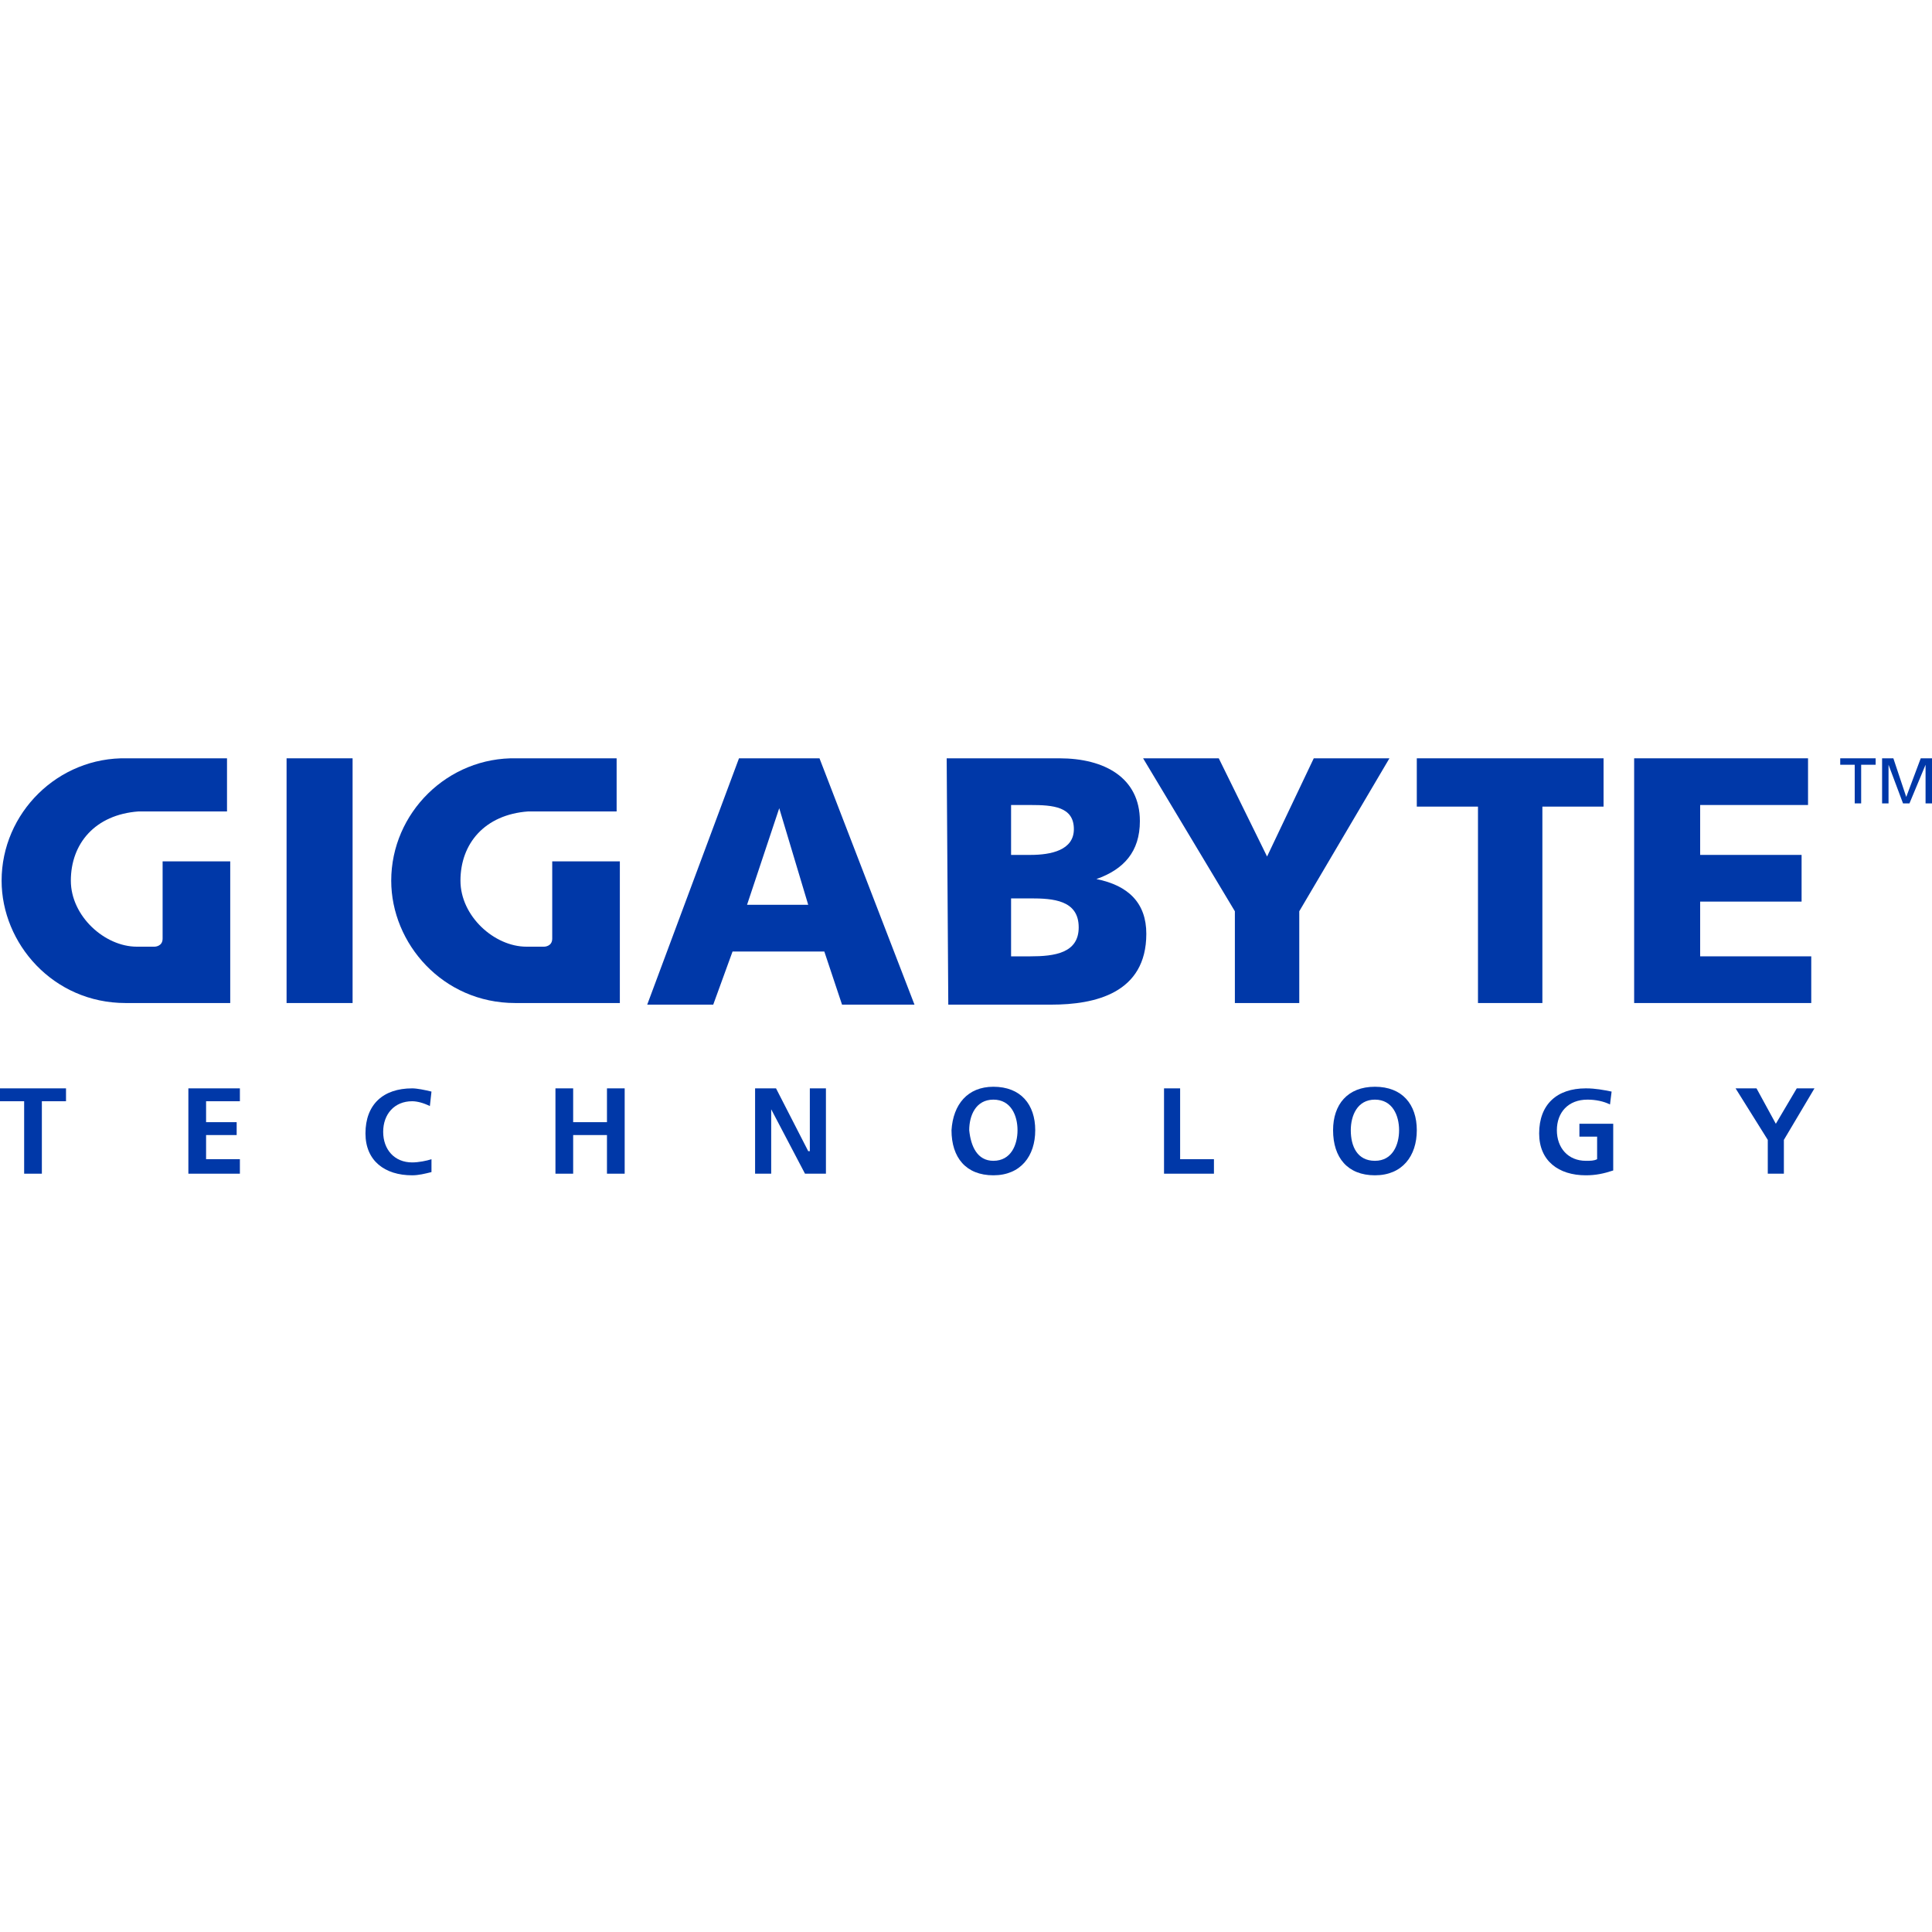 <?xml version="1.0" encoding="UTF-8"?> <svg xmlns="http://www.w3.org/2000/svg" xmlns:xlink="http://www.w3.org/1999/xlink" version="1.1" id="Layer_1" x="0px" y="0px" viewBox="0 0 120 120" style="enable-background:new 0 0 120 120;" xml:space="preserve"> <style type="text/css"> .st0{fill-rule:evenodd;clip-rule:evenodd;fill:#0038A8;} </style> <g> <polygon class="st0" points="115.2,47.5 114.3,47.5 114.3,47.1 116.5,47.1 116.5,47.5 115.6,47.5 115.6,49.9 115.2,49.9 "></polygon> <polygon class="st0" points="116.9,47.1 117.6,47.1 118.4,49.5 119.3,47.1 120,47.1 120,49.9 119.6,49.9 119.6,47.5 119.6,47.5 118.6,49.9 118.2,49.9 117.3,47.5 117.3,47.5 117.3,49.9 116.9,49.9 "></polygon> <rect x="17.8" y="47.1" class="st0" width="4.1" height="15.2"></rect> <path class="st0" d="M48.4,50.2L48.4,50.2l-2,6h3.8L48.4,50.2z M45.9,47.1h5l5.9,15.3h-4.5l-1.1-3.3h-5.7l-1.2,3.3h-4.1L45.9,47.1z "></path> <path class="st0" d="M62.8,53.1H64c1.3,0,2.7-0.3,2.7-1.6c0-1.4-1.3-1.5-2.7-1.5h-1.2V53.1z M62.8,59.4H64c1.5,0,3-0.2,3-1.8 c0-1.7-1.6-1.8-3-1.8h-1.2V59.4z M58.8,47.1h7c2.8,0,5,1.2,5,3.9c0,1.9-1,3-2.7,3.6v0c2,0.4,3.1,1.5,3.1,3.4c0,3.7-3.2,4.4-5.9,4.4 h-6.4L58.8,47.1L58.8,47.1z"></path> <polygon class="st0" points="76.7,56.6 71,47.1 75.7,47.1 78.7,53.2 81.6,47.1 86.3,47.1 80.7,56.6 80.7,62.3 76.7,62.3 "></polygon> <polygon class="st0" points="91.8,50.1 88,50.1 88,47.1 99.6,47.1 99.6,50.1 95.8,50.1 95.8,62.3 91.8,62.3 "></polygon> <polygon class="st0" points="101.5,47.1 112.3,47.1 112.3,50 105.6,50 105.6,53.1 111.9,53.1 111.9,56 105.6,56 105.6,59.4 112.5,59.4 112.5,62.3 101.5,62.3 "></polygon> <path class="st0" d="M8.6,50.4c-2.7,0.2-4.2,2-4.2,4.3c0,2.2,2.1,4.1,4.1,4.1l0.4,0h0.7c0,0,0.5,0,0.5-0.5v-4.8h4.2 c0,2.7,0,8.8,0,8.8s-4.1,0-6.5,0c-4.5,0-7.7-3.7-7.7-7.6c0-4.2,3.5-7.7,7.8-7.6l6.2,0l0,3.3C14.2,50.4,8.6,50.4,8.6,50.4z"></path> <path class="st0" d="M32.8,50.4c-2.7,0.2-4.2,2-4.2,4.3c0,2.2,2.1,4.1,4.1,4.1l0.4,0h0.7c0,0,0.5,0,0.5-0.5v-4.8h4.2 c0,2.7,0,8.8,0,8.8s-4.1,0-6.5,0c-4.5,0-7.7-3.7-7.7-7.6c0-4.2,3.5-7.7,7.8-7.6l6.2,0l0,3.3C38.4,50.4,32.8,50.4,32.8,50.4z"></path> <polygon class="st0" points="1.5,68.4 0,68.4 0,67.6 4.1,67.6 4.1,68.4 2.6,68.4 2.6,72.9 1.5,72.9 "></polygon> <polygon class="st0" points="11.7,67.6 14.9,67.6 14.9,68.4 12.8,68.4 12.8,69.7 14.7,69.7 14.7,70.5 12.8,70.5 12.8,72 14.9,72 14.9,72.9 11.7,72.9 "></polygon> <path class="st0" d="M26.8,72.8c-0.4,0.1-0.8,0.2-1.2,0.2c-1.7,0-2.9-0.9-2.9-2.6c0-1.8,1.1-2.8,2.9-2.8c0.3,0,0.8,0.1,1.2,0.2 l-0.1,0.9c-0.4-0.2-0.8-0.3-1.1-0.3c-1.1,0-1.8,0.8-1.8,1.9c0,1.1,0.7,1.9,1.8,1.9c0.4,0,0.9-0.1,1.2-0.2L26.8,72.8z"></path> <polygon class="st0" points="34.5,67.6 35.6,67.6 35.6,69.7 37.7,69.7 37.7,67.6 38.8,67.6 38.8,72.9 37.7,72.9 37.7,70.5 35.6,70.5 35.6,72.9 34.5,72.9 "></polygon> <polygon class="st0" points="46.9,67.6 48.2,67.6 50.2,71.5 50.3,71.5 50.3,67.6 51.3,67.6 51.3,72.9 50,72.9 47.9,68.9 47.9,68.9 47.9,72.9 46.9,72.9 "></polygon> <path class="st0" d="M61.7,72.1c1.1,0,1.5-1,1.5-1.9c0-0.9-0.4-1.9-1.5-1.9c-1.1,0-1.5,1-1.5,1.9C60.3,71.2,60.7,72.1,61.7,72.1 M61.7,67.5c1.7,0,2.6,1.1,2.6,2.7s-0.9,2.8-2.6,2.8c-1.7,0-2.6-1.1-2.6-2.8C59.2,68.6,60.1,67.5,61.7,67.5"></path> <polygon class="st0" points="72.3,67.6 73.3,67.6 73.3,72 75.4,72 75.4,72.9 72.3,72.9 "></polygon> <path class="st0" d="M85.4,72.1c1.1,0,1.5-1,1.5-1.9c0-0.9-0.4-1.9-1.5-1.9c-1.1,0-1.5,1-1.5,1.9C83.9,71.2,84.3,72.1,85.4,72.1 M85.4,67.5c1.7,0,2.6,1.1,2.6,2.7s-0.9,2.8-2.6,2.8c-1.7,0-2.6-1.1-2.6-2.8C82.8,68.6,83.7,67.5,85.4,67.5"></path> <path class="st0" d="M100,68.6c-0.4-0.2-0.9-0.3-1.4-0.3c-1.2,0-1.9,0.8-1.9,1.9c0,1.1,0.7,1.9,1.8,1.9c0.3,0,0.5,0,0.7-0.1v-1.4 h-1.1v-0.8h2.1v2.9c-0.6,0.2-1.1,0.3-1.7,0.3c-1.7,0-2.9-0.9-2.9-2.6c0-1.8,1.1-2.8,2.9-2.8c0.6,0,1.1,0.1,1.6,0.2L100,68.6z"></path> <polygon class="st0" points="109.8,70.8 107.8,67.6 109.1,67.6 110.3,69.8 111.6,67.6 112.7,67.6 110.8,70.8 110.8,72.9 109.8,72.9 "></polygon> </g> </svg> 